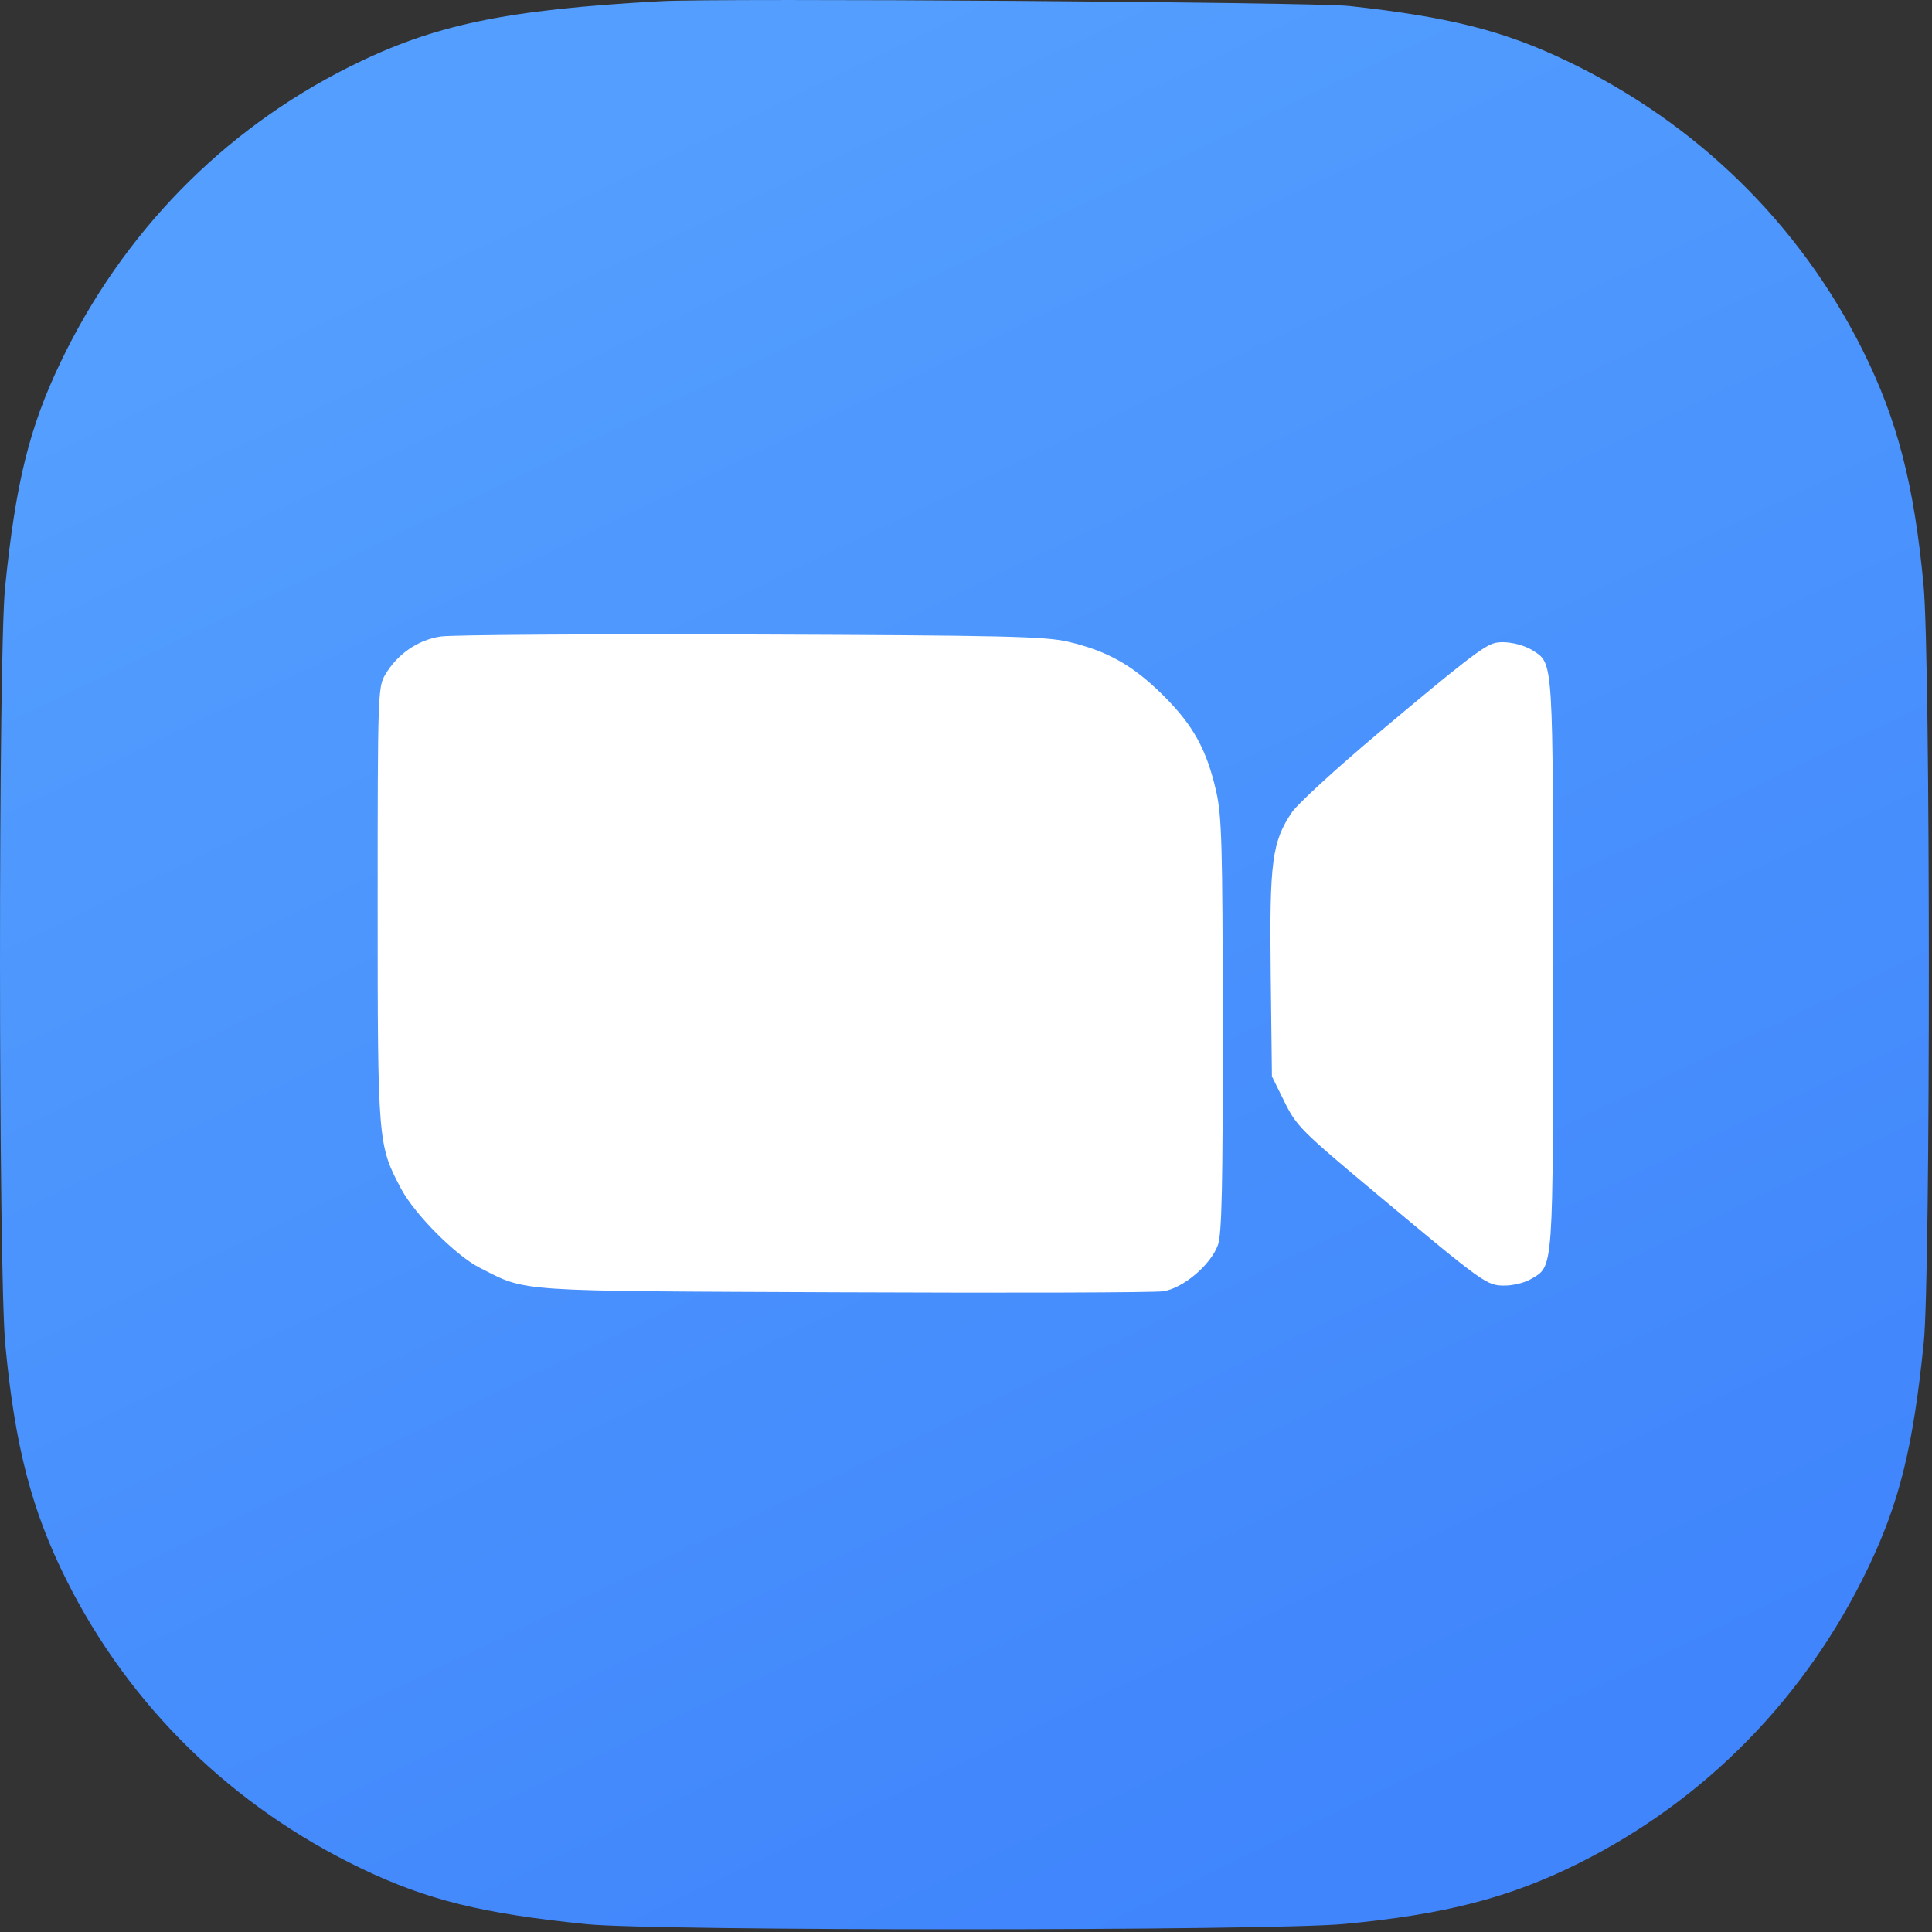 <svg width="40" height="40" viewBox="0 0 40 40" fill="none" xmlns="http://www.w3.org/2000/svg">
<rect x="0" y="0" width="40" height="40" fill="#333333" stroke="none"/>
<g clip-path="url(#clip0_461_2295)">
<path d="M35.938 9.688H5.703V30.469H35.938V9.688Z" fill="white"/>
<path fill-rule="evenodd" clip-rule="evenodd" d="M13.678 0.025C10.449 0.202 8.971 0.513 7.23 1.385C4.616 2.694 2.538 4.819 1.257 7.494C0.606 8.852 0.324 9.995 0.105 12.164C-0.037 13.57 -0.034 26.302 0.109 27.828C0.305 29.926 0.654 31.273 1.376 32.714C2.685 35.328 4.809 37.405 7.485 38.687C8.843 39.338 9.985 39.62 12.155 39.839C13.56 39.981 26.293 39.978 27.819 39.835C29.917 39.639 31.263 39.29 32.705 38.568C35.319 37.259 37.396 35.134 38.678 32.459C39.328 31.101 39.61 29.958 39.83 27.789C39.972 26.384 39.969 13.651 39.826 12.125C39.63 10.027 39.28 8.681 38.559 7.239C37.25 4.625 35.125 2.548 32.45 1.266C31.132 0.635 30.01 0.351 27.936 0.124C27.181 0.042 14.931 -0.043 13.678 0.025ZM22.114 13.286C22.924 13.475 23.454 13.774 24.075 14.389C24.703 15.012 24.982 15.515 25.18 16.385C25.296 16.895 25.313 17.504 25.316 21.227C25.318 24.56 25.297 25.548 25.216 25.776C25.07 26.186 24.492 26.675 24.082 26.735C23.903 26.762 20.926 26.771 17.467 26.756C10.556 26.727 10.93 26.753 9.929 26.246C9.439 25.998 8.587 25.142 8.307 24.617C7.823 23.707 7.819 23.659 7.819 18.727C7.819 14.375 7.824 14.226 7.975 13.969C8.227 13.542 8.648 13.251 9.12 13.178C9.35 13.143 12.245 13.124 15.553 13.136C20.792 13.155 21.639 13.175 22.114 13.286ZM31.754 13.479C32.16 13.745 32.155 13.669 32.155 19.982C32.155 26.417 32.17 26.202 31.692 26.484C31.568 26.557 31.325 26.617 31.153 26.617C30.779 26.617 30.736 26.586 28.47 24.692C26.946 23.418 26.84 23.312 26.595 22.814L26.334 22.285L26.309 20.174C26.281 17.842 26.336 17.424 26.752 16.812C26.869 16.641 27.666 15.91 28.524 15.188C30.287 13.706 30.72 13.37 30.944 13.314C31.163 13.259 31.532 13.334 31.754 13.479Z" fill="url(#paint0_linear_461_2295)"/>
</g>
<defs>
<linearGradient id="paint0_linear_461_2295" x1="6.523" y1="2.695" x2="24.453" y2="39.922" gradientUnits="userSpaceOnUse">
<stop offset="0.07" stop-color="#539EFE"/>
<stop offset="1" stop-color="#4085FC"/>
</linearGradient>
<clipPath id="clip0_461_2295">
<rect width="40" height="40" fill="white"/>
</clipPath>
</defs>
</svg>
